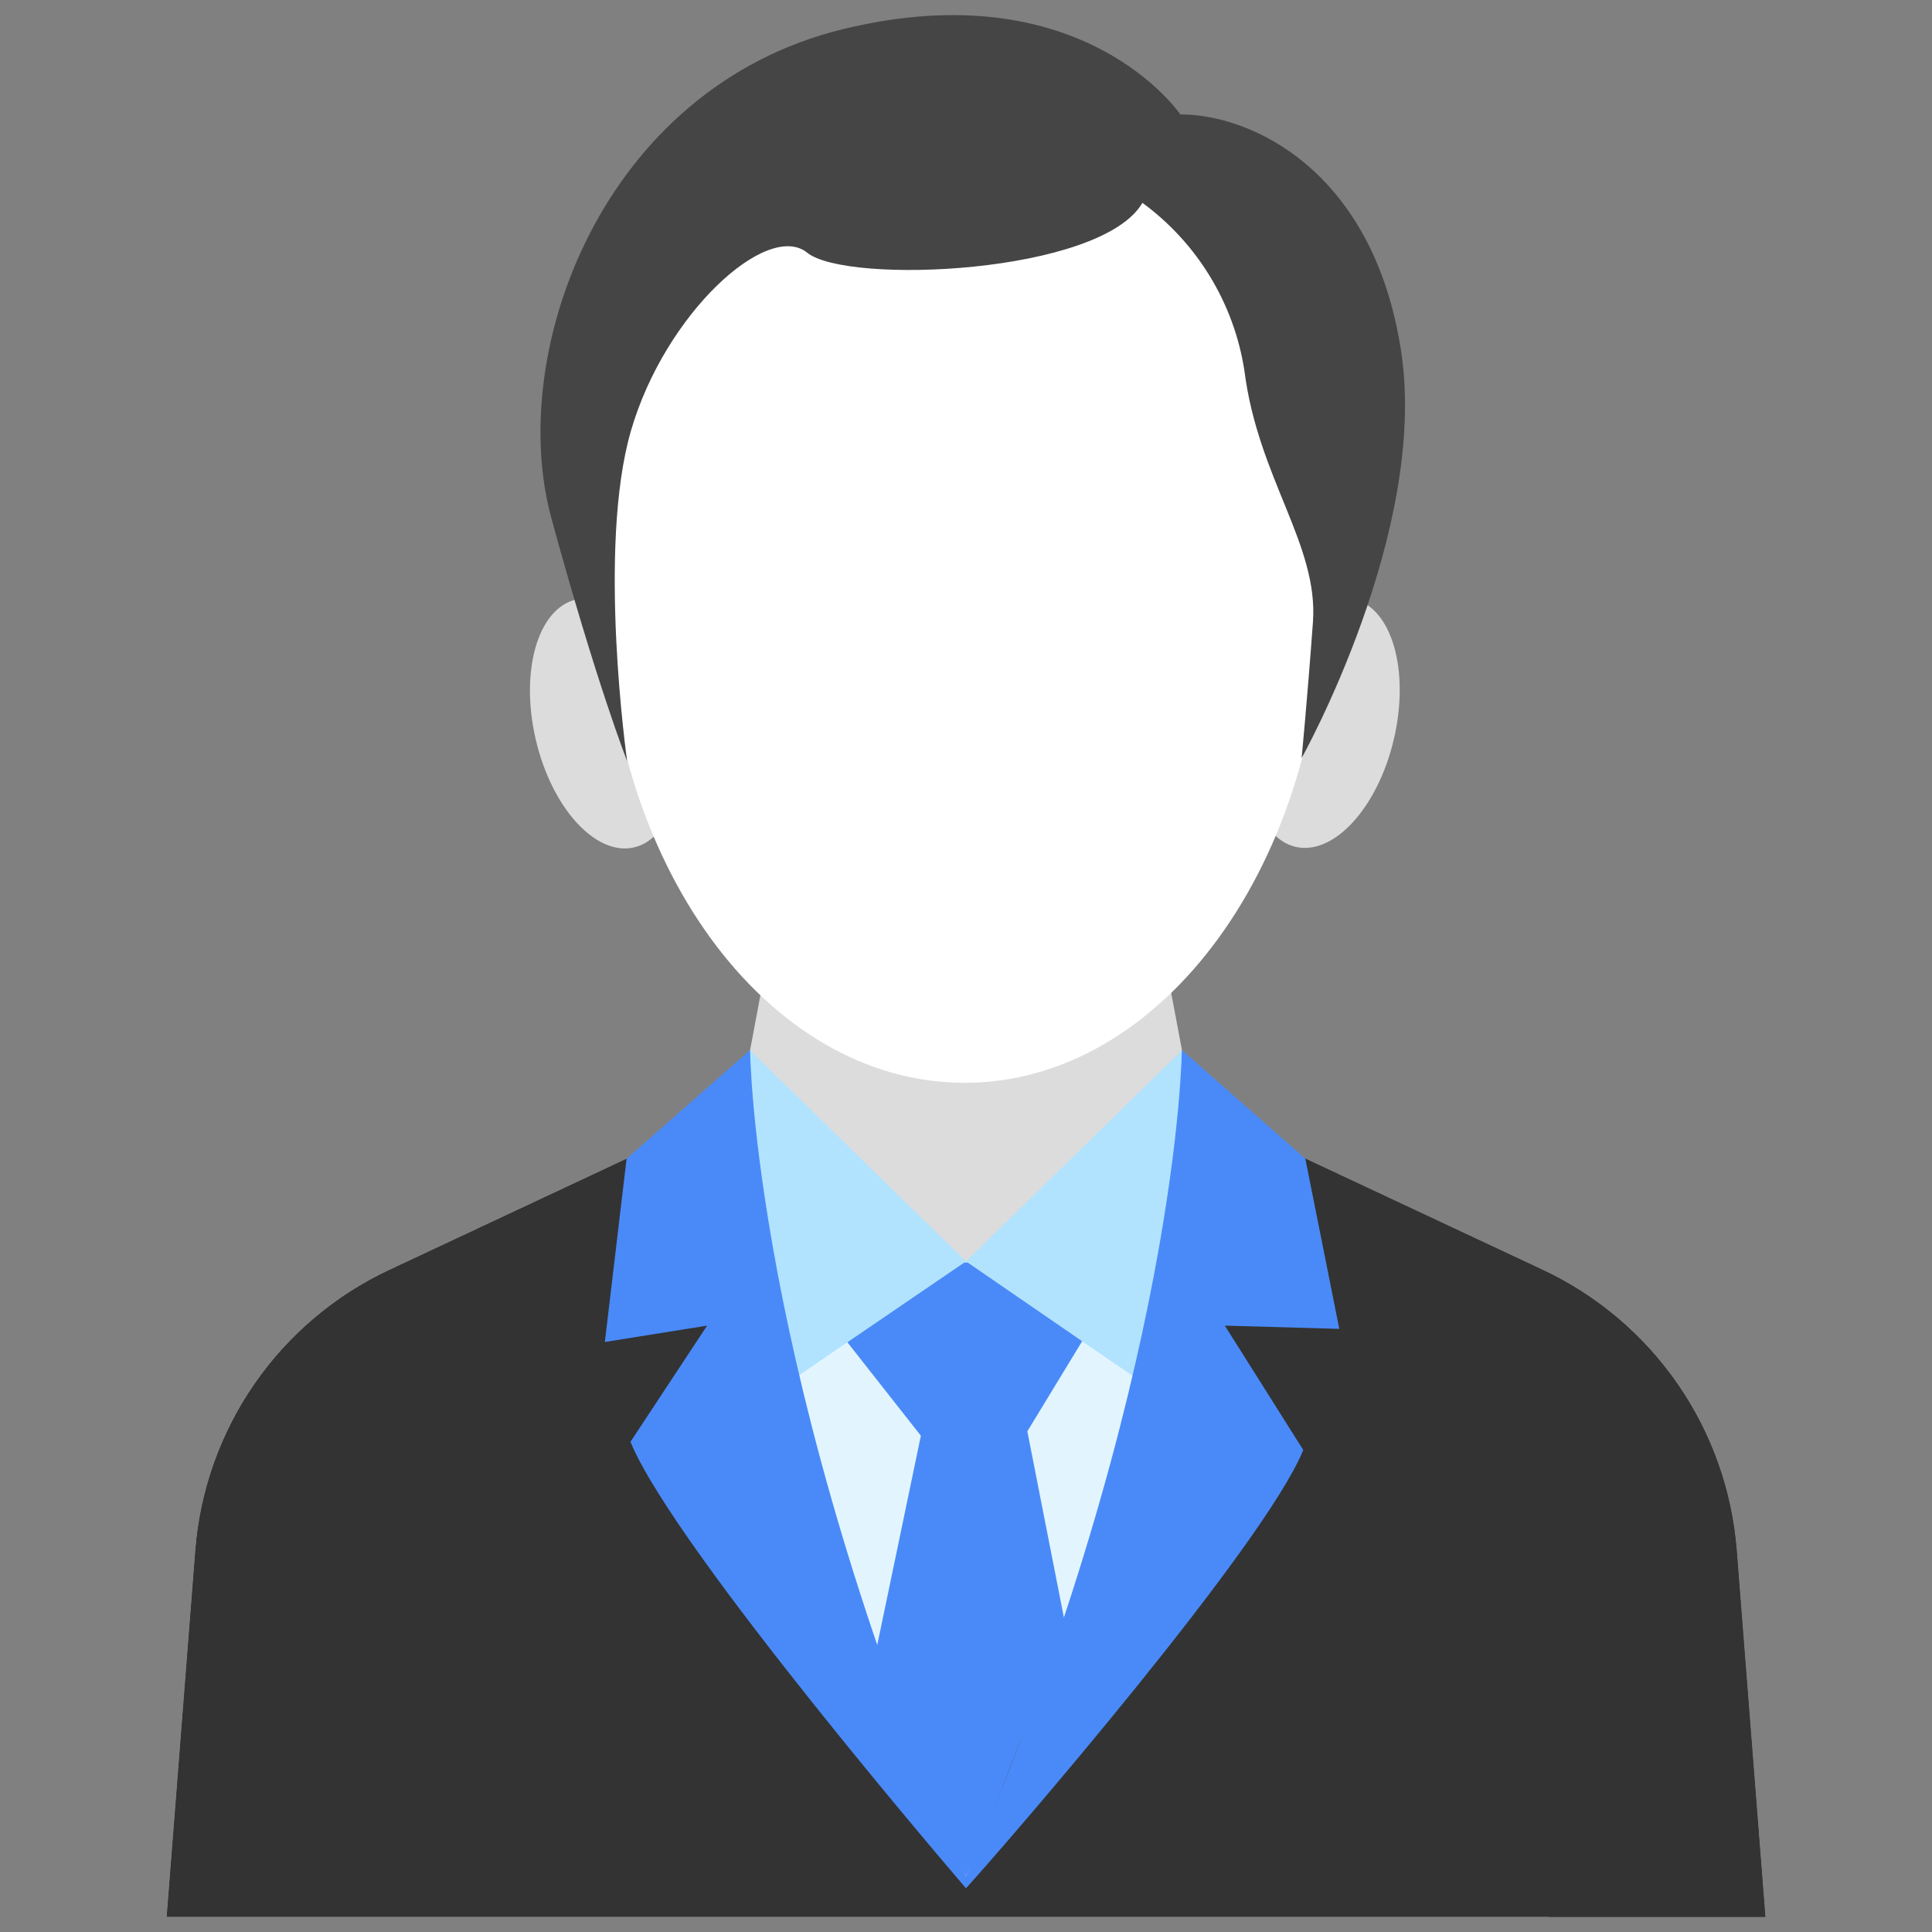 <svg width="28" height="28" viewBox="0 0 28 28" fill="none" xmlns="http://www.w3.org/2000/svg">
<rect x="0" y="0" width="28" height="28" fill="#808080" stroke="none"/>
<path d="M18.89 26.697V16.779L17.282 16.026L16.845 13.707H11.155L10.719 16.026L9.162 16.755V26.697H18.89Z" fill="#DCDCDC"/>
<path d="M25.585 27.781L25.169 22.469C25.102 21.603 24.806 20.77 24.312 20.056C23.817 19.342 23.143 18.771 22.356 18.403L17.892 16.311V17.603H17.383V18.281H9.893V16.413L5.644 18.403C4.857 18.771 4.182 19.342 3.688 20.056C3.194 20.77 2.898 21.603 2.83 22.469L2.415 27.781H25.585Z" fill="#E2F5FF"/>
<path d="M14.664 18.296H12.526L12.118 19.246L13.346 20.808L12.632 24.233L13.999 27.194L15.53 24.009L14.889 20.744L15.861 19.146L14.664 18.296Z" fill="#4A8AF8"/>
<path d="M25.17 22.469C25.102 21.603 24.806 20.77 24.312 20.056C23.817 19.342 23.143 18.771 22.356 18.403L18.288 16.496C17.956 18.386 17.168 20.118 16.312 21.823C15.915 22.614 15.542 23.402 15.192 24.213C14.997 24.663 14 27.289 14 27.289C14 27.289 12.384 23.267 12.09 22.504C11.691 21.47 11.384 20.393 10.855 19.415C10.765 19.247 10.669 19.082 10.571 18.918C9.672 18.565 9.21 17.803 9.227 16.724L5.644 18.403C4.857 18.771 4.182 19.342 3.688 20.056C3.194 20.77 2.898 21.603 2.83 22.469L2.415 27.781H25.585L25.17 22.469Z" fill="#707583"/>
<path d="M25.17 22.469C25.102 21.603 24.806 20.77 24.312 20.056C23.817 19.342 23.143 18.771 22.356 18.403L18.288 16.496C17.956 18.386 17.168 20.118 16.312 21.823C15.915 22.614 15.542 23.402 15.192 24.213C14.997 24.663 14 27.289 14 27.289C14 27.289 12.384 23.267 12.09 22.504C11.691 21.47 11.384 20.393 10.855 19.415C10.765 19.247 10.669 19.082 10.571 18.918C9.672 18.565 9.21 17.803 9.227 16.724L5.644 18.403C4.857 18.771 4.182 19.342 3.688 20.056C3.194 20.77 2.898 21.603 2.83 22.469L2.415 27.781H25.585L25.17 22.469Z" fill="#333333"/>
<path d="M25.585 27.781H22.448L22.033 22.468C21.964 21.602 21.668 20.77 21.173 20.056C20.679 19.342 20.004 18.772 19.217 18.403L17.977 17.822C18.103 17.386 18.206 16.943 18.285 16.496L22.356 18.403C23.142 18.772 23.817 19.342 24.311 20.056C24.805 20.77 25.102 21.602 25.169 22.468L25.585 27.781Z" fill="#333333"/>
<path d="M20.201 10.712C20.434 9.72 20.172 8.81 19.617 8.681C19.062 8.551 18.424 9.249 18.191 10.241C17.959 11.233 18.221 12.143 18.776 12.273C19.331 12.403 19.969 11.704 20.201 10.712Z" fill="#DCDCDC"/>
<path d="M9.19 12.281C9.745 12.151 10.007 11.241 9.775 10.249C9.543 9.257 8.905 8.558 8.35 8.688C7.794 8.818 7.533 9.728 7.765 10.72C7.997 11.712 8.635 12.411 9.19 12.281Z" fill="#DCDCDC"/>
<path d="M13.979 15.693C16.858 15.693 19.191 12.477 19.191 8.509C19.191 4.541 16.858 1.325 13.979 1.325C11.1 1.325 8.766 4.541 8.766 8.509C8.766 12.477 11.1 15.693 13.979 15.693Z" fill="white"/>
<path d="M18.864 10.987C18.864 10.987 20.705 7.698 20.306 5.09C19.908 2.482 18.15 1.658 17.106 1.658C17.106 1.658 15.697 -0.428 12.215 0.423C8.732 1.274 7.332 5.098 7.991 7.51C8.65 9.923 9.089 11.031 9.089 11.031C9.089 11.031 8.65 7.947 9.144 6.244C9.638 4.541 11.121 3.196 11.698 3.662C12.274 4.129 15.953 3.974 16.557 2.94C17.351 3.522 17.882 4.394 18.034 5.366C18.231 6.93 19.11 7.891 19.028 9.017C18.946 10.142 18.864 10.987 18.864 10.987Z" fill="#454545"/>
<path d="M17.131 15.221L14 18.281L16.795 20.202L18.103 16.407L17.131 15.221Z" fill="#B1E3FF"/>
<path d="M9.897 16.407L11.314 20.113L14 18.281L10.869 15.221L9.897 16.407Z" fill="#B1E3FF"/>
<path d="M18.918 16.793L17.131 15.221L17.128 15.218C17.128 15.218 17.095 19.912 14 27.194C10.903 19.912 10.871 15.218 10.871 15.218L10.868 15.221L9.081 16.793L8.766 19.449L10.248 19.212L9.137 20.896C9.781 22.466 14 27.366 14 27.366C14.664 26.633 18.319 22.401 18.888 21.015L17.751 19.212L19.41 19.259L18.918 16.793Z" fill="#4A8AF8"/>
</svg>
